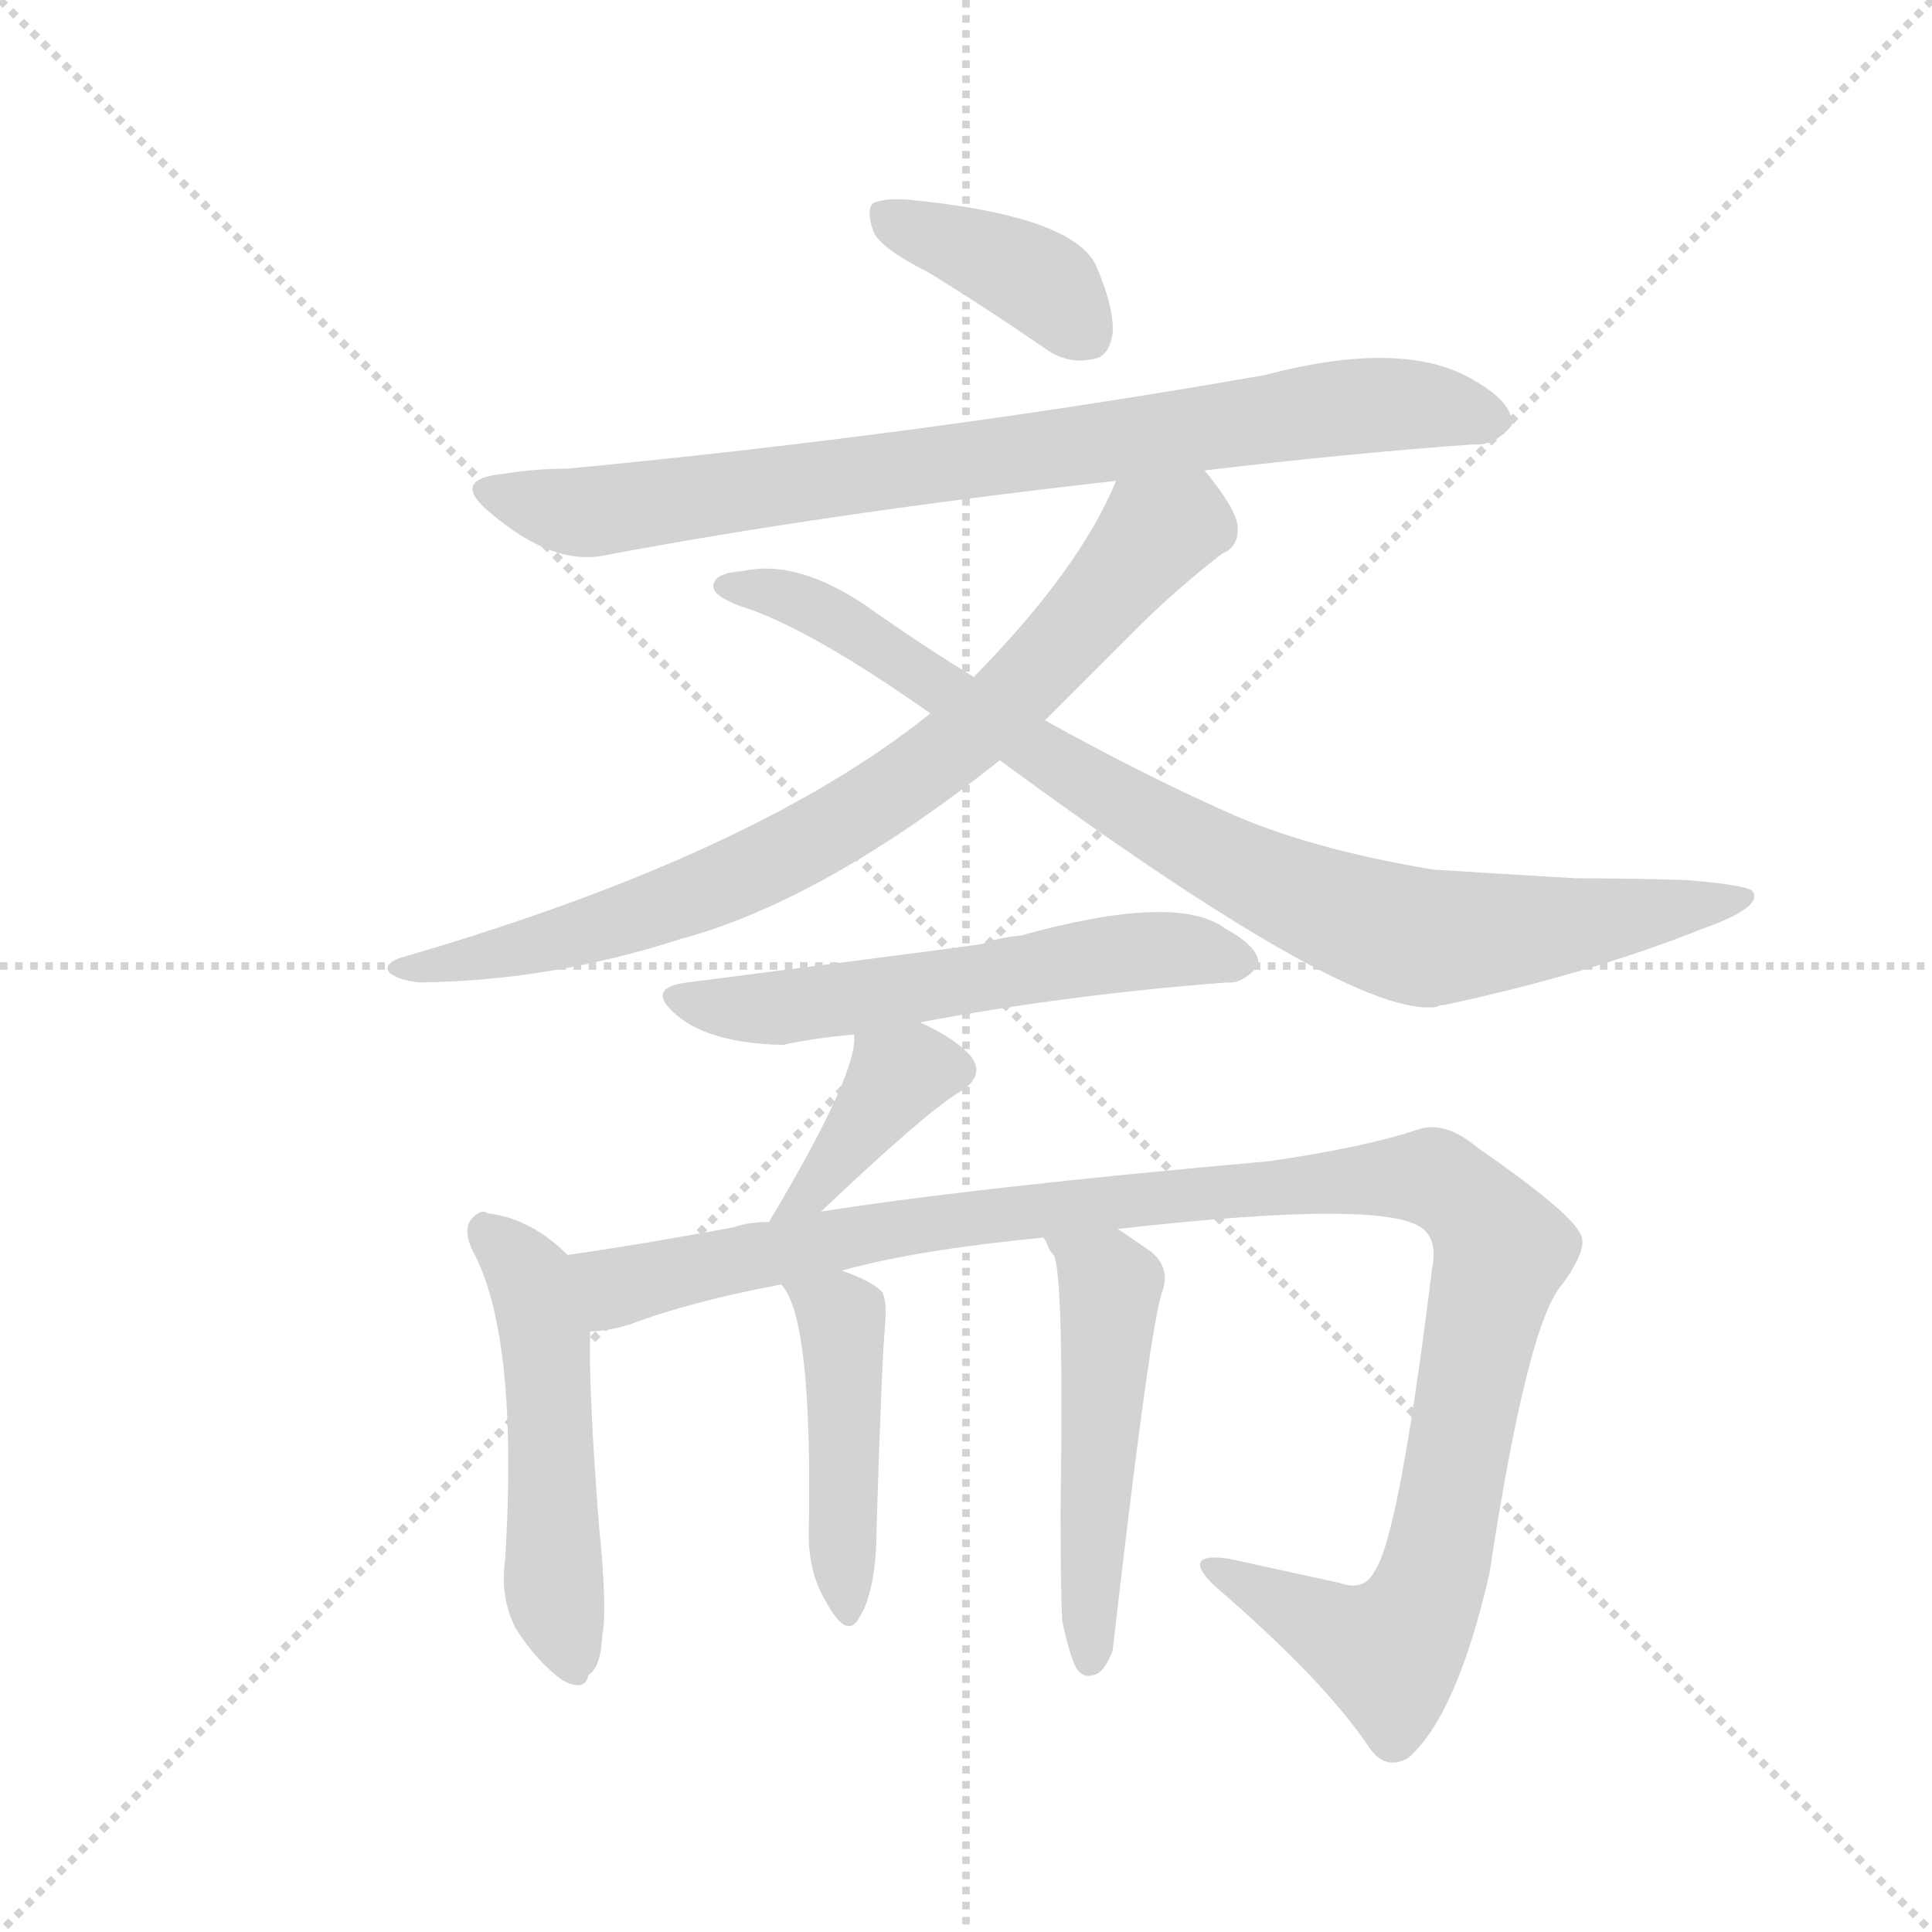 <svg version="1.1" viewBox="0 0 1024 1024" xmlns="http://www.w3.org/2000/svg">
  <g stroke="lightgray" stroke-dasharray="1,1" stroke-width="1" transform="scale(4, 4)">
    <line x1="0" y1="0" x2="256" y2="256"></line>
    <line x1="256" y1="0" x2="0" y2="256"></line>
    <line x1="128" y1="0" x2="128" y2="256"></line>
    <line x1="0" y1="128" x2="256" y2="128"></line>
  </g>
  <g transform="scale(0.92, -0.92) translate(60, -900)">
    <style type="text/css">
      
        @keyframes keyframes0 {
          from {
            stroke: blue;
            stroke-dashoffset: 396;
            stroke-width: 128;
          }
          56% {
            animation-timing-function: step-end;
            stroke: blue;
            stroke-dashoffset: 0;
            stroke-width: 128;
          }
          to {
            stroke: black;
            stroke-width: 1024;
          }
        }
        #make-me-a-hanzi-animation-0 {
          animation: keyframes0 0.572s both;
          animation-delay: 0s;
          animation-timing-function: linear;
        }
      
        @keyframes keyframes1 {
          from {
            stroke: blue;
            stroke-dashoffset: 839;
            stroke-width: 128;
          }
          73% {
            animation-timing-function: step-end;
            stroke: blue;
            stroke-dashoffset: 0;
            stroke-width: 128;
          }
          to {
            stroke: black;
            stroke-width: 1024;
          }
        }
        #make-me-a-hanzi-animation-1 {
          animation: keyframes1 0.933s both;
          animation-delay: 0.572s;
          animation-timing-function: linear;
        }
      
        @keyframes keyframes2 {
          from {
            stroke: blue;
            stroke-dashoffset: 808;
            stroke-width: 128;
          }
          72% {
            animation-timing-function: step-end;
            stroke: blue;
            stroke-dashoffset: 0;
            stroke-width: 128;
          }
          to {
            stroke: black;
            stroke-width: 1024;
          }
        }
        #make-me-a-hanzi-animation-2 {
          animation: keyframes2 0.908s both;
          animation-delay: 1.505s;
          animation-timing-function: linear;
        }
      
        @keyframes keyframes3 {
          from {
            stroke: blue;
            stroke-dashoffset: 898;
            stroke-width: 128;
          }
          75% {
            animation-timing-function: step-end;
            stroke: blue;
            stroke-dashoffset: 0;
            stroke-width: 128;
          }
          to {
            stroke: black;
            stroke-width: 1024;
          }
        }
        #make-me-a-hanzi-animation-3 {
          animation: keyframes3 0.981s both;
          animation-delay: 2.413s;
          animation-timing-function: linear;
        }
      
        @keyframes keyframes4 {
          from {
            stroke: blue;
            stroke-dashoffset: 583;
            stroke-width: 128;
          }
          65% {
            animation-timing-function: step-end;
            stroke: blue;
            stroke-dashoffset: 0;
            stroke-width: 128;
          }
          to {
            stroke: black;
            stroke-width: 1024;
          }
        }
        #make-me-a-hanzi-animation-4 {
          animation: keyframes4 0.724s both;
          animation-delay: 3.393s;
          animation-timing-function: linear;
        }
      
        @keyframes keyframes5 {
          from {
            stroke: blue;
            stroke-dashoffset: 378;
            stroke-width: 128;
          }
          55% {
            animation-timing-function: step-end;
            stroke: blue;
            stroke-dashoffset: 0;
            stroke-width: 128;
          }
          to {
            stroke: black;
            stroke-width: 1024;
          }
        }
        #make-me-a-hanzi-animation-5 {
          animation: keyframes5 0.558s both;
          animation-delay: 4.118s;
          animation-timing-function: linear;
        }
      
        @keyframes keyframes6 {
          from {
            stroke: blue;
            stroke-dashoffset: 513;
            stroke-width: 128;
          }
          63% {
            animation-timing-function: step-end;
            stroke: blue;
            stroke-dashoffset: 0;
            stroke-width: 128;
          }
          to {
            stroke: black;
            stroke-width: 1024;
          }
        }
        #make-me-a-hanzi-animation-6 {
          animation: keyframes6 0.667s both;
          animation-delay: 4.675s;
          animation-timing-function: linear;
        }
      
        @keyframes keyframes7 {
          from {
            stroke: blue;
            stroke-dashoffset: 1168;
            stroke-width: 128;
          }
          79% {
            animation-timing-function: step-end;
            stroke: blue;
            stroke-dashoffset: 0;
            stroke-width: 128;
          }
          to {
            stroke: black;
            stroke-width: 1024;
          }
        }
        #make-me-a-hanzi-animation-7 {
          animation: keyframes7 1.201s both;
          animation-delay: 5.343s;
          animation-timing-function: linear;
        }
      
        @keyframes keyframes8 {
          from {
            stroke: blue;
            stroke-dashoffset: 458;
            stroke-width: 128;
          }
          60% {
            animation-timing-function: step-end;
            stroke: blue;
            stroke-dashoffset: 0;
            stroke-width: 128;
          }
          to {
            stroke: black;
            stroke-width: 1024;
          }
        }
        #make-me-a-hanzi-animation-8 {
          animation: keyframes8 0.623s both;
          animation-delay: 6.543s;
          animation-timing-function: linear;
        }
      
        @keyframes keyframes9 {
          from {
            stroke: blue;
            stroke-dashoffset: 510;
            stroke-width: 128;
          }
          62% {
            animation-timing-function: step-end;
            stroke: blue;
            stroke-dashoffset: 0;
            stroke-width: 128;
          }
          to {
            stroke: black;
            stroke-width: 1024;
          }
        }
        #make-me-a-hanzi-animation-9 {
          animation: keyframes9 0.665s both;
          animation-delay: 7.166s;
          animation-timing-function: linear;
        }
      
    </style>
    
      <path d="M 475 743 Q 506 724 541 700 Q 554 690 569 693 Q 579 694 581 708 Q 582 723 571 748 Q 556 776 463 785 Q 450 786 443 783 Q 439 779 443 767 Q 447 757 475 743 Z" fill="lightgray"></path>
    
      <path d="M 634 629 Q 719 639 789 644 Q 801 643 811 655 Q 812 668 789 681 Q 749 705 669 684 Q 476 650 267 630 Q 248 630 230 627 Q 199 624 222 605 Q 258 574 288 580 Q 415 604 583 623 L 634 629 Z" fill="lightgray"></path>
    
      <path d="M 542 485 L 595 538 Q 617 560 644 581 Q 654 585 653 597 Q 652 607 634 629 C 616 653 596 650 583 623 Q 562 572 501 510 L 476 489 Q 374 407 170 348 Q 160 344 165 339 Q 171 335 182 334 Q 258 335 332 359 Q 414 381 516 462 L 542 485 Z" fill="lightgray"></path>
    
      <path d="M 516 462 Q 720 312 768 320 Q 769 321 772 321 Q 856 339 921 365 Q 955 377 950 386 Q 949 390 911 393 Q 881 394 848 394 Q 797 397 766 399 Q 693 411 645 433 Q 596 455 542 485 L 501 510 Q 470 529 439 551 Q 399 578 368 571 Q 352 570 351 563 Q 350 557 366 551 Q 405 539 476 489 L 516 462 Z" fill="lightgray"></path>
    
      <path d="M 470 311 Q 555 327 647 334 Q 656 333 665 344 Q 666 354 646 365 Q 618 386 528 361 Q 516 360 505 356 Q 484 353 336 334 Q 311 331 330 315 Q 349 299 391 298 Q 409 302 432 304 L 470 311 Z" fill="lightgray"></path>
    
      <path d="M 413 202 Q 473 259 493 271 Q 509 281 498 293 Q 488 303 470 311 C 443 324 432 329 432 304 Q 435 283 383 196 C 368 170 391 181 413 202 Z" fill="lightgray"></path>
    
      <path d="M 267 177 Q 246 198 221 201 Q 217 204 211 197 Q 207 191 212 180 Q 239 131 231 1 Q 228 -20 237 -38 Q 249 -57 264 -68 Q 277 -75 279 -65 Q 286 -61 287 -42 Q 290 -27 285 22 Q 279 100 280 133 C 280 163 280 165 267 177 Z" fill="lightgray"></path>
    
      <path d="M 584 192 Q 743 210 761 191 Q 768 184 765 169 Q 746 15 732 -5 Q 726 -17 712 -12 L 648 2 Q 620 6 639 -13 Q 703 -68 729 -107 Q 738 -120 751 -113 Q 779 -89 798 -7 Q 820 138 840 160 Q 856 182 850 190 Q 843 203 791 239 Q 772 255 756 249 Q 726 239 671 231 Q 502 216 413 202 L 383 196 Q 371 196 363 193 Q 309 183 267 177 C 237 173 251 127 280 133 Q 290 133 303 137 Q 337 150 390 160 L 425 168 Q 468 180 541 187 L 584 192 Z" fill="lightgray"></path>
    
      <path d="M 390 160 Q 408 142 406 20 Q 405 -5 416 -23 Q 428 -45 435 -32 Q 445 -16 445 20 Q 448 117 450 138 Q 451 151 448 156 Q 442 162 425 168 C 397 179 373 185 390 160 Z" fill="lightgray"></path>
    
      <path d="M 552 -34 Q 556 -53 560 -61 Q 564 -67 570 -65 Q 576 -64 581 -51 Q 603 141 610 157 Q 614 170 603 179 L 584 192 C 559 209 527 214 541 187 Q 542 186 543 184 Q 544 180 547 177 Q 553 167 551 30 Q 551 -18 552 -34 Z" fill="lightgray"></path>
    
    
      <clipPath id="make-me-a-hanzi-clip-0">
        <path d="M 475 743 Q 506 724 541 700 Q 554 690 569 693 Q 579 694 581 708 Q 582 723 571 748 Q 556 776 463 785 Q 450 786 443 783 Q 439 779 443 767 Q 447 757 475 743 Z"></path>
      </clipPath>
      <path clip-path="url(#make-me-a-hanzi-clip-0)" d="M 449 778 L 532 742 L 567 707" fill="none" id="make-me-a-hanzi-animation-0" stroke-dasharray="268 536" stroke-linecap="round"></path>
    
      <clipPath id="make-me-a-hanzi-clip-1">
        <path d="M 634 629 Q 719 639 789 644 Q 801 643 811 655 Q 812 668 789 681 Q 749 705 669 684 Q 476 650 267 630 Q 248 630 230 627 Q 199 624 222 605 Q 258 574 288 580 Q 415 604 583 623 L 634 629 Z"></path>
      </clipPath>
      <path clip-path="url(#make-me-a-hanzi-clip-1)" d="M 224 617 L 265 606 L 290 606 L 718 666 L 765 666 L 800 657" fill="none" id="make-me-a-hanzi-animation-1" stroke-dasharray="711 1422" stroke-linecap="round"></path>
    
      <clipPath id="make-me-a-hanzi-clip-2">
        <path d="M 542 485 L 595 538 Q 617 560 644 581 Q 654 585 653 597 Q 652 607 634 629 C 616 653 596 650 583 623 Q 562 572 501 510 L 476 489 Q 374 407 170 348 Q 160 344 165 339 Q 171 335 182 334 Q 258 335 332 359 Q 414 381 516 462 L 542 485 Z"></path>
      </clipPath>
      <path clip-path="url(#make-me-a-hanzi-clip-2)" d="M 639 594 L 618 598 L 603 591 L 531 507 L 495 474 L 402 412 L 262 358 L 171 342" fill="none" id="make-me-a-hanzi-animation-2" stroke-dasharray="680 1360" stroke-linecap="round"></path>
    
      <clipPath id="make-me-a-hanzi-clip-3">
        <path d="M 516 462 Q 720 312 768 320 Q 769 321 772 321 Q 856 339 921 365 Q 955 377 950 386 Q 949 390 911 393 Q 881 394 848 394 Q 797 397 766 399 Q 693 411 645 433 Q 596 455 542 485 L 501 510 Q 470 529 439 551 Q 399 578 368 571 Q 352 570 351 563 Q 350 557 366 551 Q 405 539 476 489 L 516 462 Z"></path>
      </clipPath>
      <path clip-path="url(#make-me-a-hanzi-clip-3)" d="M 357 562 L 387 558 L 424 543 L 598 429 L 741 364 L 789 361 L 946 383" fill="none" id="make-me-a-hanzi-animation-3" stroke-dasharray="770 1540" stroke-linecap="round"></path>
    
      <clipPath id="make-me-a-hanzi-clip-4">
        <path d="M 470 311 Q 555 327 647 334 Q 656 333 665 344 Q 666 354 646 365 Q 618 386 528 361 Q 516 360 505 356 Q 484 353 336 334 Q 311 331 330 315 Q 349 299 391 298 Q 409 302 432 304 L 470 311 Z"></path>
      </clipPath>
      <path clip-path="url(#make-me-a-hanzi-clip-4)" d="M 332 325 L 383 318 L 581 351 L 619 353 L 655 346" fill="none" id="make-me-a-hanzi-animation-4" stroke-dasharray="455 910" stroke-linecap="round"></path>
    
      <clipPath id="make-me-a-hanzi-clip-5">
        <path d="M 413 202 Q 473 259 493 271 Q 509 281 498 293 Q 488 303 470 311 C 443 324 432 329 432 304 Q 435 283 383 196 C 368 170 391 181 413 202 Z"></path>
      </clipPath>
      <path clip-path="url(#make-me-a-hanzi-clip-5)" d="M 490 283 L 457 280 L 404 209" fill="none" id="make-me-a-hanzi-animation-5" stroke-dasharray="250 500" stroke-linecap="round"></path>
    
      <clipPath id="make-me-a-hanzi-clip-6">
        <path d="M 267 177 Q 246 198 221 201 Q 217 204 211 197 Q 207 191 212 180 Q 239 131 231 1 Q 228 -20 237 -38 Q 249 -57 264 -68 Q 277 -75 279 -65 Q 286 -61 287 -42 Q 290 -27 285 22 Q 279 100 280 133 C 280 163 280 165 267 177 Z"></path>
      </clipPath>
      <path clip-path="url(#make-me-a-hanzi-clip-6)" d="M 219 191 L 246 163 L 254 133 L 259 -15 L 269 -53" fill="none" id="make-me-a-hanzi-animation-6" stroke-dasharray="385 770" stroke-linecap="round"></path>
    
      <clipPath id="make-me-a-hanzi-clip-7">
        <path d="M 584 192 Q 743 210 761 191 Q 768 184 765 169 Q 746 15 732 -5 Q 726 -17 712 -12 L 648 2 Q 620 6 639 -13 Q 703 -68 729 -107 Q 738 -120 751 -113 Q 779 -89 798 -7 Q 820 138 840 160 Q 856 182 850 190 Q 843 203 791 239 Q 772 255 756 249 Q 726 239 671 231 Q 502 216 413 202 L 383 196 Q 371 196 363 193 Q 309 183 267 177 C 237 173 251 127 280 133 Q 290 133 303 137 Q 337 150 390 160 L 425 168 Q 468 180 541 187 L 584 192 Z"></path>
      </clipPath>
      <path clip-path="url(#make-me-a-hanzi-clip-7)" d="M 274 171 L 296 158 L 409 184 L 524 202 L 769 220 L 784 210 L 805 180 L 759 -26 L 740 -52 L 640 -4" fill="none" id="make-me-a-hanzi-animation-7" stroke-dasharray="1040 2080" stroke-linecap="round"></path>
    
      <clipPath id="make-me-a-hanzi-clip-8">
        <path d="M 390 160 Q 408 142 406 20 Q 405 -5 416 -23 Q 428 -45 435 -32 Q 445 -16 445 20 Q 448 117 450 138 Q 451 151 448 156 Q 442 162 425 168 C 397 179 373 185 390 160 Z"></path>
      </clipPath>
      <path clip-path="url(#make-me-a-hanzi-clip-8)" d="M 396 160 L 425 141 L 426 -26" fill="none" id="make-me-a-hanzi-animation-8" stroke-dasharray="330 660" stroke-linecap="round"></path>
    
      <clipPath id="make-me-a-hanzi-clip-9">
        <path d="M 552 -34 Q 556 -53 560 -61 Q 564 -67 570 -65 Q 576 -64 581 -51 Q 603 141 610 157 Q 614 170 603 179 L 584 192 C 559 209 527 214 541 187 Q 542 186 543 184 Q 544 180 547 177 Q 553 167 551 30 Q 551 -18 552 -34 Z"></path>
      </clipPath>
      <path clip-path="url(#make-me-a-hanzi-clip-9)" d="M 550 183 L 577 164 L 579 156 L 568 -56" fill="none" id="make-me-a-hanzi-animation-9" stroke-dasharray="382 764" stroke-linecap="round"></path>
    
  </g>
</svg>